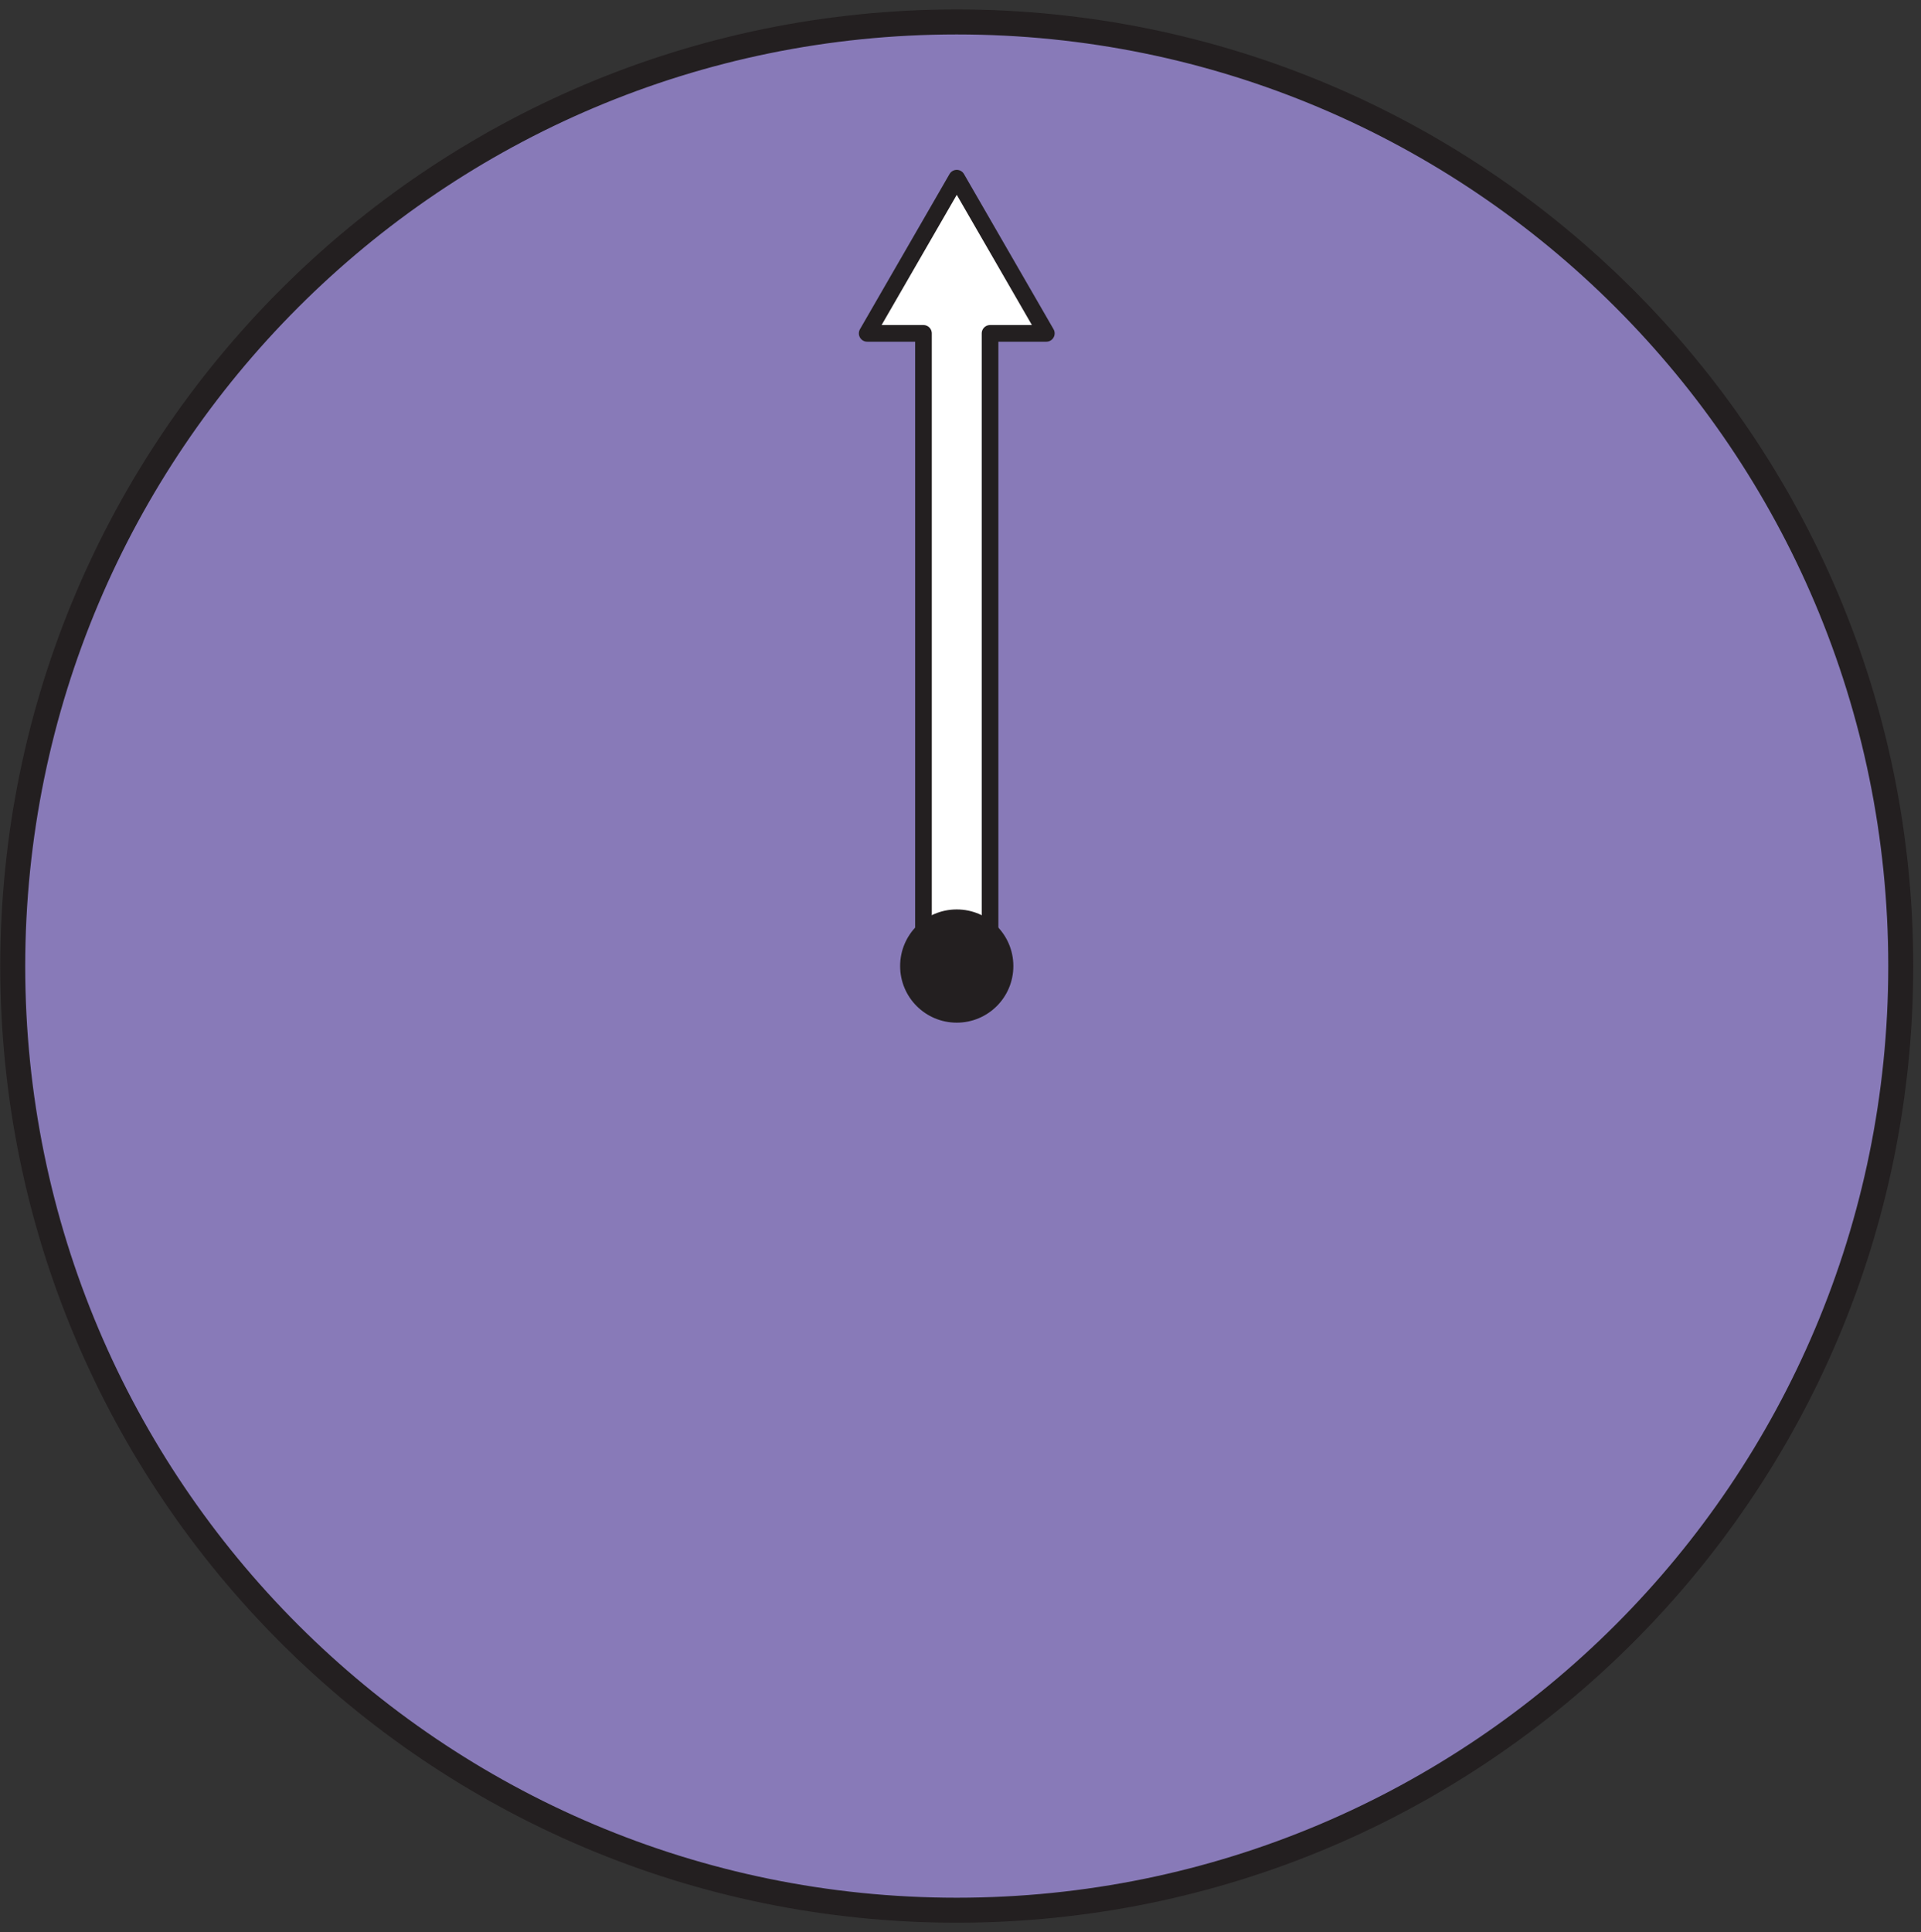 <svg width="175" height="176" viewBox="0 0 175 176" fill="none" xmlns="http://www.w3.org/2000/svg">
<rect x="0" y="0" width="175" height="176" fill="#333333" stroke="none"/>
<path d="M173.155 87.998C173.155 40.525 134.661 2 87.158 2C39.685 2 1.16 40.494 1.16 87.998C1.16 135.501 39.654 173.995 87.158 173.995C134.661 173.995 173.155 135.501 173.155 87.998Z" fill="#887AB8"/>
<path d="M173.155 87.998C173.155 40.494 134.661 2 87.158 2C39.685 2 1.19 40.494 1.16 87.998C1.16 135.471 39.654 173.995 87.158 173.995C134.661 173.995 173.155 135.501 173.155 87.998Z" stroke="#231F20" stroke-width="2.275" stroke-linejoin="round"/>
<path d="M87.159 16.23L78.999 30.366H84.126V88.001H90.192V30.366H95.319L87.159 16.23Z" fill="white"/>
<path d="M87.159 16.23L78.999 30.366H84.126V88.001H90.192V30.366H95.319L87.159 16.23Z" stroke="#231F20" stroke-width="1.517" stroke-linejoin="round"/>
<path d="M92.315 87.995C92.315 85.143 90.009 82.838 87.158 82.838C84.306 82.838 82.001 85.143 82.001 87.995C82.001 90.846 84.306 93.151 87.158 93.151C90.009 93.151 92.315 90.846 92.315 87.995Z" fill="#231F20"/>
</svg>

